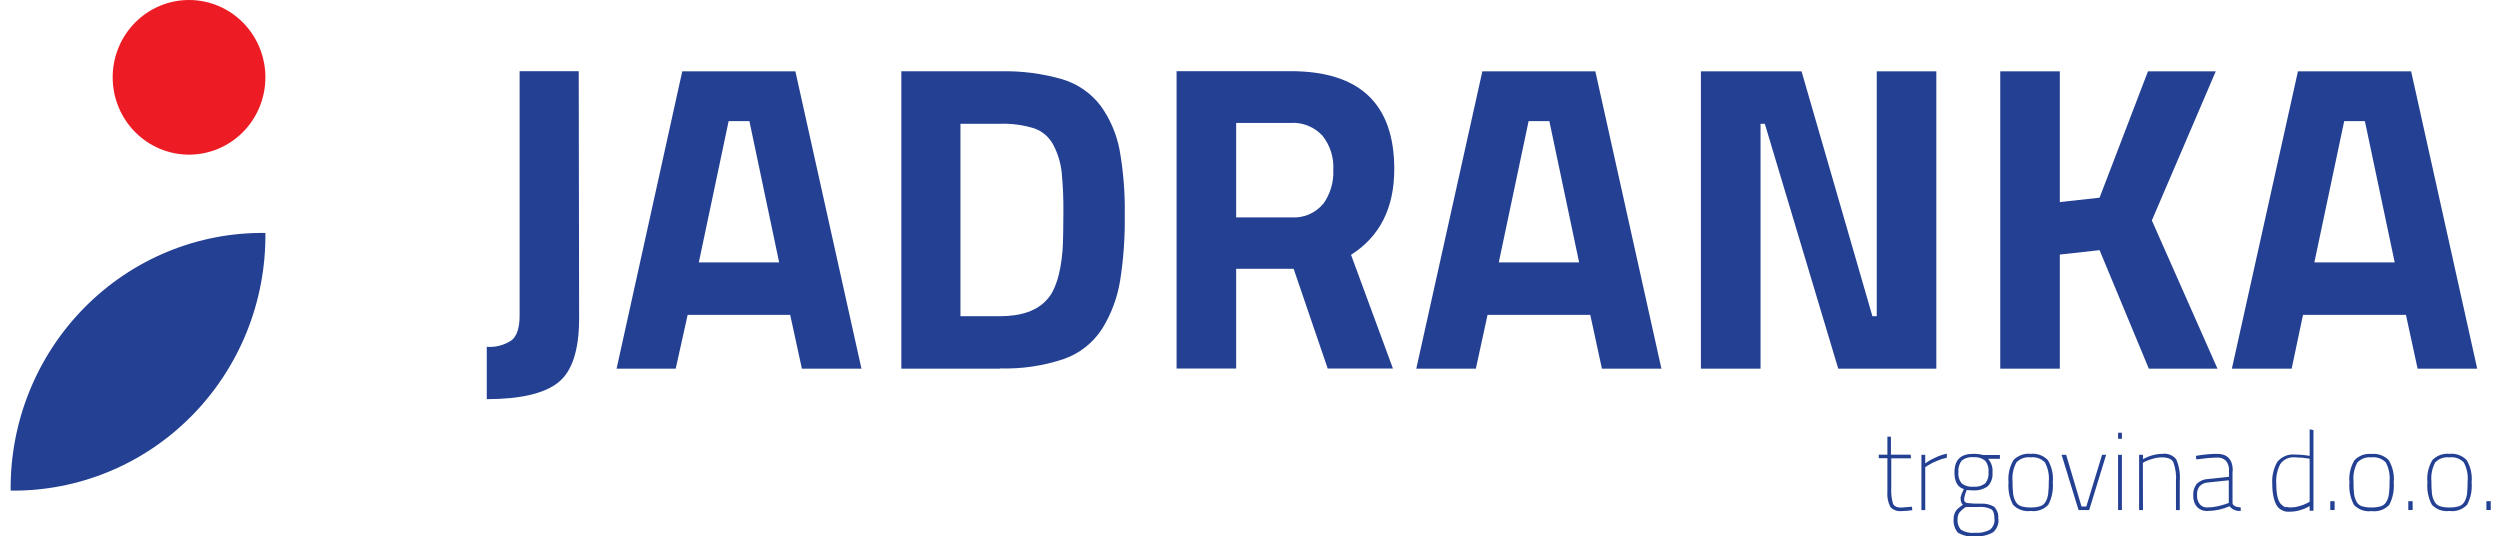 <svg width="233" height="50" viewBox="0 0 233 50" fill="none" xmlns="http://www.w3.org/2000/svg">
<path d="M45.367 37.214V32.323C46.191 32.388 47.013 32.169 47.699 31.703C48.183 31.294 48.428 30.531 48.428 29.415V6.633H53.938L53.974 29.663C53.974 32.627 53.323 34.623 52.021 35.652C50.719 36.681 48.499 37.197 45.36 37.202" fill="#234093"/>
<path d="M67.909 11.289L65.13 24.456H72.617L69.844 11.289H67.909ZM57.465 34.362L63.587 6.646H74.129L80.288 34.362H74.736L73.646 29.347H64.089L62.975 34.362H57.465Z" fill="#234093"/>
<path d="M99.029 23.358C99.084 22.484 99.108 21.288 99.108 19.75C99.121 18.519 99.068 17.288 98.949 16.062C98.853 15.178 98.593 14.32 98.184 13.533C97.807 12.796 97.165 12.234 96.39 11.964C95.353 11.643 94.272 11.499 93.188 11.537H89.515V29.471H93.188C95.2 29.471 96.664 28.954 97.578 27.921C98.353 27.095 98.837 25.574 99.029 23.358ZM93.188 34.362H84.005V6.645H93.188C95.162 6.591 97.131 6.844 99.029 7.395C100.445 7.82 101.692 8.688 102.592 9.875C103.461 11.09 104.058 12.482 104.343 13.954C104.701 15.964 104.863 18.006 104.827 20.048C104.858 22.124 104.709 24.198 104.38 26.247C104.115 27.811 103.549 29.306 102.714 30.649C101.867 31.959 100.614 32.947 99.151 33.457C97.23 34.102 95.212 34.4 93.188 34.337" fill="#234093"/>
<path d="M123.303 19.038C123.98 18.107 124.32 16.969 124.264 15.814C124.327 14.662 123.962 13.528 123.242 12.634C122.865 12.23 122.404 11.914 121.893 11.711C121.382 11.507 120.833 11.42 120.285 11.456H115.21V20.259H120.364C120.916 20.298 121.468 20.206 121.978 19.991C122.489 19.775 122.942 19.443 123.303 19.019V19.038ZM115.21 25.051V34.35H109.657V6.633H120.285C126.725 6.633 129.946 9.677 129.946 15.765C129.946 19.381 128.603 22.042 125.917 23.749L129.823 34.35H123.744L120.567 25.051H115.21Z" fill="#234093"/>
<path d="M142.466 11.289L139.686 24.456H147.174L144.4 11.289H142.466ZM131.997 34.362L138.156 6.646H148.686L154.845 34.362H149.298L148.214 29.347H138.639L137.549 34.362H131.997Z" fill="#234093"/>
<path d="M158.524 34.362V6.646H167.903L174.509 29.471H174.913V6.646H180.466V34.362H171.325L164.481 11.537H164.083V34.362H158.524Z" fill="#234093"/>
<path d="M191.976 34.362H186.423V6.646H191.976V18.833L195.68 18.424L200.192 6.646H206.51L200.553 20.544L206.67 34.362H200.272L195.68 23.315L191.976 23.724V34.362Z" fill="#234093"/>
<path d="M218.479 11.289L215.699 24.456H223.187L220.407 11.289H218.479ZM208.01 34.362L214.169 6.646H224.717L230.876 34.362H225.323L224.234 29.347H214.64L213.581 34.362H208.01Z" fill="#234093"/>
<path d="M17.615 14.413C19.503 14.413 21.314 13.654 22.65 12.302C23.985 10.949 24.735 9.116 24.735 7.203C24.735 6.257 24.551 5.32 24.193 4.445C23.835 3.571 23.311 2.777 22.649 2.108C21.988 1.439 21.203 0.908 20.339 0.547C19.476 0.185 18.55 -0.001 17.615 2.66781e-06C15.728 2.66781e-06 13.919 0.759 12.585 2.11C11.251 3.461 10.501 5.293 10.501 7.203C10.501 9.115 11.25 10.947 12.584 12.299C13.918 13.651 15.728 14.412 17.615 14.413Z" fill="#ED1C24"/>
<path d="M7.874 28.665C5.662 30.901 3.914 33.562 2.732 36.492C1.551 39.422 0.959 42.561 0.993 45.725C4.119 45.761 7.221 45.165 10.117 43.97C13.012 42.776 15.642 41.008 17.854 38.77C20.065 36.534 21.813 33.873 22.995 30.943C24.176 28.013 24.768 24.874 24.735 21.71C21.608 21.671 18.506 22.266 15.61 23.461C12.714 24.655 10.084 26.425 7.874 28.665Z" fill="#234093"/>
<path d="M178.102 42.719H176.266V45.415C176.231 45.934 176.287 46.454 176.431 46.953C176.541 47.188 176.798 47.306 177.196 47.306L178.194 47.226L178.225 47.554C177.884 47.601 177.54 47.628 177.196 47.635C177.012 47.654 176.826 47.63 176.652 47.566C176.478 47.501 176.321 47.398 176.192 47.263C175.957 46.816 175.857 46.31 175.905 45.806V42.706H175.103V42.378H175.905V40.698H176.235V42.378H178.072L178.102 42.719Z" fill="#234093"/>
<path d="M179.077 47.536V42.39H179.432V43.19C179.715 42.98 180.021 42.803 180.344 42.663C180.693 42.488 181.064 42.361 181.446 42.285V42.657C181.119 42.725 180.801 42.829 180.497 42.967C180.227 43.074 179.967 43.205 179.719 43.357L179.432 43.531V47.536H179.077Z" fill="#234093"/>
<path d="M182.523 44.002C182.503 44.191 182.52 44.382 182.574 44.564C182.627 44.746 182.716 44.915 182.835 45.062C183.148 45.293 183.534 45.399 183.919 45.36C184.303 45.399 184.688 45.296 185.003 45.068C185.126 44.923 185.219 44.753 185.275 44.569C185.331 44.386 185.348 44.193 185.327 44.002C185.347 43.809 185.329 43.615 185.273 43.429C185.217 43.244 185.125 43.072 185.003 42.923C184.693 42.686 184.306 42.575 183.919 42.613C183.531 42.573 183.142 42.686 182.835 42.929C182.596 43.232 182.484 43.617 182.523 44.002ZM182.45 48.342C182.426 48.527 182.443 48.715 182.498 48.894C182.553 49.073 182.645 49.237 182.768 49.377C183.162 49.608 183.619 49.706 184.072 49.656C184.555 49.697 185.04 49.596 185.468 49.364C185.614 49.246 185.729 49.093 185.801 48.919C185.874 48.745 185.902 48.555 185.884 48.366C185.884 47.895 185.78 47.591 185.578 47.455C185.223 47.286 184.83 47.216 184.439 47.25H183.215C182.983 47.394 182.776 47.577 182.603 47.79C182.492 47.963 182.439 48.167 182.45 48.372V48.342ZM186.258 48.372C186.277 48.605 186.241 48.839 186.153 49.055C186.065 49.271 185.926 49.462 185.749 49.612C185.231 49.903 184.639 50.033 184.048 49.984C183.5 50.046 182.948 49.926 182.474 49.643C182.324 49.466 182.212 49.26 182.145 49.037C182.077 48.814 182.056 48.579 182.082 48.348C182.075 48.172 182.106 47.998 182.172 47.836C182.239 47.674 182.34 47.529 182.468 47.412C182.566 47.325 182.725 47.195 182.946 47.033C182.799 46.94 182.725 46.711 182.725 46.364C182.771 46.147 182.85 45.938 182.958 45.744L183.031 45.583C182.419 45.391 182.156 44.87 182.156 44.014C182.156 42.867 182.731 42.297 183.894 42.297C184.208 42.294 184.52 42.329 184.825 42.403H184.972H186.392V42.762H185.296C185.447 42.937 185.56 43.141 185.63 43.361C185.699 43.582 185.723 43.815 185.7 44.045C185.723 44.278 185.696 44.513 185.619 44.733C185.543 44.954 185.421 45.155 185.26 45.322C184.848 45.61 184.35 45.744 183.852 45.701C183.667 45.702 183.483 45.689 183.301 45.663C183.193 45.898 183.115 46.146 183.068 46.401C183.056 46.481 183.056 46.563 183.068 46.643C183.081 46.699 183.108 46.75 183.148 46.792C183.21 46.852 183.294 46.886 183.38 46.885C183.774 46.932 184.171 46.951 184.568 46.94C185.01 46.907 185.452 47.004 185.841 47.219C185.992 47.368 186.106 47.55 186.174 47.752C186.242 47.953 186.262 48.168 186.233 48.379" fill="#234093"/>
<path d="M188.358 47.176C188.649 47.266 188.953 47.305 189.258 47.294C189.562 47.305 189.866 47.266 190.158 47.176C190.377 47.102 190.56 46.944 190.666 46.736C190.788 46.509 190.865 46.261 190.892 46.004C190.935 45.628 190.953 45.249 190.947 44.87C191.004 44.256 190.878 43.638 190.586 43.097C190.416 42.919 190.208 42.784 189.977 42.703C189.746 42.621 189.5 42.594 189.258 42.626C189.015 42.594 188.769 42.621 188.539 42.703C188.308 42.784 188.099 42.919 187.929 43.097C187.637 43.638 187.512 44.256 187.568 44.87C187.562 45.249 187.581 45.628 187.623 46.004C187.651 46.261 187.728 46.509 187.85 46.736C187.957 46.943 188.139 47.1 188.358 47.176ZM187.66 42.874C187.867 42.663 188.118 42.502 188.394 42.402C188.671 42.302 188.966 42.266 189.258 42.297C189.55 42.266 189.845 42.302 190.121 42.402C190.398 42.502 190.649 42.663 190.856 42.874C191.228 43.497 191.391 44.225 191.321 44.95C191.383 45.673 191.239 46.398 190.905 47.04C190.695 47.261 190.436 47.43 190.15 47.531C189.864 47.632 189.558 47.664 189.258 47.622C188.957 47.663 188.652 47.632 188.366 47.53C188.079 47.429 187.821 47.261 187.611 47.04C187.277 46.398 187.132 45.673 187.195 44.95C187.127 44.226 187.29 43.498 187.66 42.874Z" fill="#234093"/>
<path d="M192.142 42.39H192.564L193.997 47.207H194.444L195.913 42.39H196.292L194.713 47.536H193.721L192.142 42.39Z" fill="#234093"/>
<path d="M197.406 47.536H197.761V42.39H197.406V47.536ZM197.406 40.896H197.761V40.332H197.406V40.896Z" fill="#234093"/>
<path d="M199.726 47.536H199.365V42.39H199.726V42.799C200.287 42.477 200.919 42.304 201.563 42.297C201.801 42.266 202.042 42.298 202.264 42.389C202.486 42.48 202.681 42.628 202.83 42.818C203.102 43.461 203.213 44.161 203.155 44.858V47.536H202.8V44.882C202.848 44.268 202.765 43.651 202.555 43.072C202.396 42.775 202.041 42.626 201.49 42.626C201.201 42.628 200.915 42.672 200.639 42.756C200.404 42.82 200.175 42.903 199.953 43.004L199.714 43.14L199.726 47.536Z" fill="#234093"/>
<path d="M205.011 45.304C204.829 45.54 204.742 45.836 204.766 46.135C204.742 46.441 204.831 46.746 205.017 46.99C205.101 47.091 205.208 47.172 205.328 47.224C205.448 47.277 205.578 47.301 205.709 47.294C206.028 47.294 206.346 47.258 206.658 47.188C206.921 47.133 207.18 47.063 207.435 46.978L207.723 46.872V44.764L205.831 44.963C205.525 44.969 205.233 45.09 205.011 45.304ZM208.072 43.903V46.866C208.072 47.114 208.354 47.257 208.837 47.294V47.616C208.641 47.638 208.442 47.609 208.26 47.533C208.077 47.458 207.916 47.337 207.79 47.182C207.143 47.469 206.446 47.618 205.739 47.622C205.559 47.634 205.378 47.606 205.209 47.541C205.04 47.475 204.887 47.374 204.76 47.244C204.51 46.942 204.385 46.553 204.411 46.159C204.384 45.773 204.502 45.39 204.742 45.087C205.032 44.81 205.414 44.651 205.813 44.641L207.741 44.436V43.903C207.774 43.56 207.673 43.217 207.46 42.948C207.349 42.839 207.216 42.756 207.07 42.704C206.924 42.651 206.769 42.631 206.615 42.644C206.076 42.656 205.538 42.701 205.005 42.781L204.693 42.818L204.662 42.483C205.307 42.37 205.96 42.307 206.615 42.297C207.601 42.297 208.097 42.83 208.097 43.903" fill="#234093"/>
<path d="M213.043 47.232C213.212 47.279 213.388 47.3 213.563 47.294C213.823 47.286 214.081 47.243 214.329 47.164C214.565 47.098 214.795 47.009 215.014 46.897L215.259 46.761V42.75C214.816 42.676 214.368 42.634 213.918 42.626C213.652 42.595 213.383 42.636 213.138 42.745C212.892 42.854 212.68 43.026 212.523 43.246C212.228 43.818 212.098 44.462 212.149 45.105C212.149 46.091 212.308 46.73 212.621 47.021C212.741 47.141 212.885 47.234 213.043 47.294V47.232ZM215.614 40.084V47.598H215.259V47.164C215.003 47.319 214.727 47.44 214.439 47.523C214.162 47.618 213.874 47.673 213.582 47.684C213.413 47.696 213.243 47.696 213.074 47.684C212.916 47.658 212.765 47.604 212.627 47.523C212.453 47.43 212.305 47.294 212.198 47.126C212.058 46.887 211.959 46.625 211.904 46.352C211.811 45.945 211.767 45.529 211.776 45.112C211.725 44.389 211.889 43.668 212.247 43.041C212.449 42.798 212.707 42.609 212.999 42.491C213.291 42.373 213.606 42.33 213.918 42.365C214.368 42.369 214.816 42.41 215.259 42.489V40.01L215.614 40.084Z" fill="#234093"/>
<path d="M217.585 46.711H217.181V47.535H217.585V46.711Z" fill="#234093"/>
<path d="M220.119 47.176C220.411 47.266 220.715 47.305 221.019 47.294C221.324 47.305 221.628 47.266 221.919 47.176C222.139 47.102 222.321 46.944 222.428 46.736C222.549 46.509 222.626 46.261 222.654 46.004C222.696 45.628 222.715 45.249 222.709 44.87C222.765 44.256 222.642 43.64 222.354 43.097C222.182 42.92 221.972 42.785 221.741 42.704C221.51 42.622 221.263 42.595 221.019 42.626C220.778 42.598 220.534 42.627 220.305 42.711C220.077 42.795 219.871 42.931 219.703 43.109C219.413 43.651 219.29 44.269 219.348 44.882C219.341 45.261 219.357 45.64 219.397 46.017C219.425 46.273 219.502 46.522 219.624 46.748C219.731 46.955 219.913 47.113 220.132 47.188L220.119 47.176ZM219.44 42.886C219.645 42.675 219.895 42.513 220.171 42.413C220.446 42.313 220.741 42.278 221.032 42.31C221.324 42.279 221.619 42.315 221.895 42.414C222.172 42.514 222.423 42.675 222.63 42.886C223.002 43.509 223.165 44.238 223.095 44.963C223.157 45.685 223.013 46.411 222.679 47.052C222.469 47.274 222.21 47.442 221.924 47.543C221.638 47.645 221.332 47.676 221.032 47.635C220.731 47.675 220.426 47.644 220.139 47.543C219.853 47.441 219.595 47.273 219.385 47.052C219.051 46.411 218.906 45.685 218.968 44.963C218.899 44.237 219.065 43.508 219.44 42.886Z" fill="#234093"/>
<path d="M224.858 46.711H224.454V47.535H224.858V46.711Z" fill="#234093"/>
<path d="M227.398 47.176C227.687 47.265 227.99 47.305 228.292 47.294C228.596 47.305 228.9 47.266 229.192 47.176C229.411 47.102 229.594 46.944 229.7 46.736C229.824 46.51 229.903 46.261 229.933 46.004C229.969 45.627 229.985 45.249 229.982 44.87C230.04 44.256 229.916 43.639 229.626 43.097C229.455 42.92 229.245 42.785 229.014 42.703C228.782 42.621 228.535 42.595 228.292 42.626C228.05 42.595 227.804 42.622 227.573 42.704C227.343 42.786 227.134 42.92 226.963 43.097C226.673 43.639 226.55 44.256 226.608 44.87C226.604 45.249 226.621 45.627 226.657 46.004C226.687 46.261 226.766 46.51 226.89 46.736C226.996 46.944 227.178 47.102 227.398 47.176ZM226.7 42.874C226.906 42.663 227.156 42.502 227.431 42.403C227.707 42.303 228.001 42.267 228.292 42.297C228.584 42.266 228.879 42.302 229.155 42.402C229.432 42.502 229.683 42.663 229.89 42.874C230.262 43.497 230.426 44.225 230.355 44.95C230.42 45.673 230.276 46.399 229.939 47.04C229.729 47.261 229.471 47.43 229.184 47.531C228.898 47.632 228.592 47.664 228.292 47.622C227.992 47.663 227.688 47.632 227.402 47.53C227.117 47.429 226.86 47.261 226.651 47.04C226.314 46.399 226.169 45.673 226.235 44.95C226.164 44.225 226.328 43.497 226.7 42.874Z" fill="#234093"/>
<path d="M232.137 46.711H231.733V47.535H232.137V46.711Z" fill="#234093"/>
</svg>
